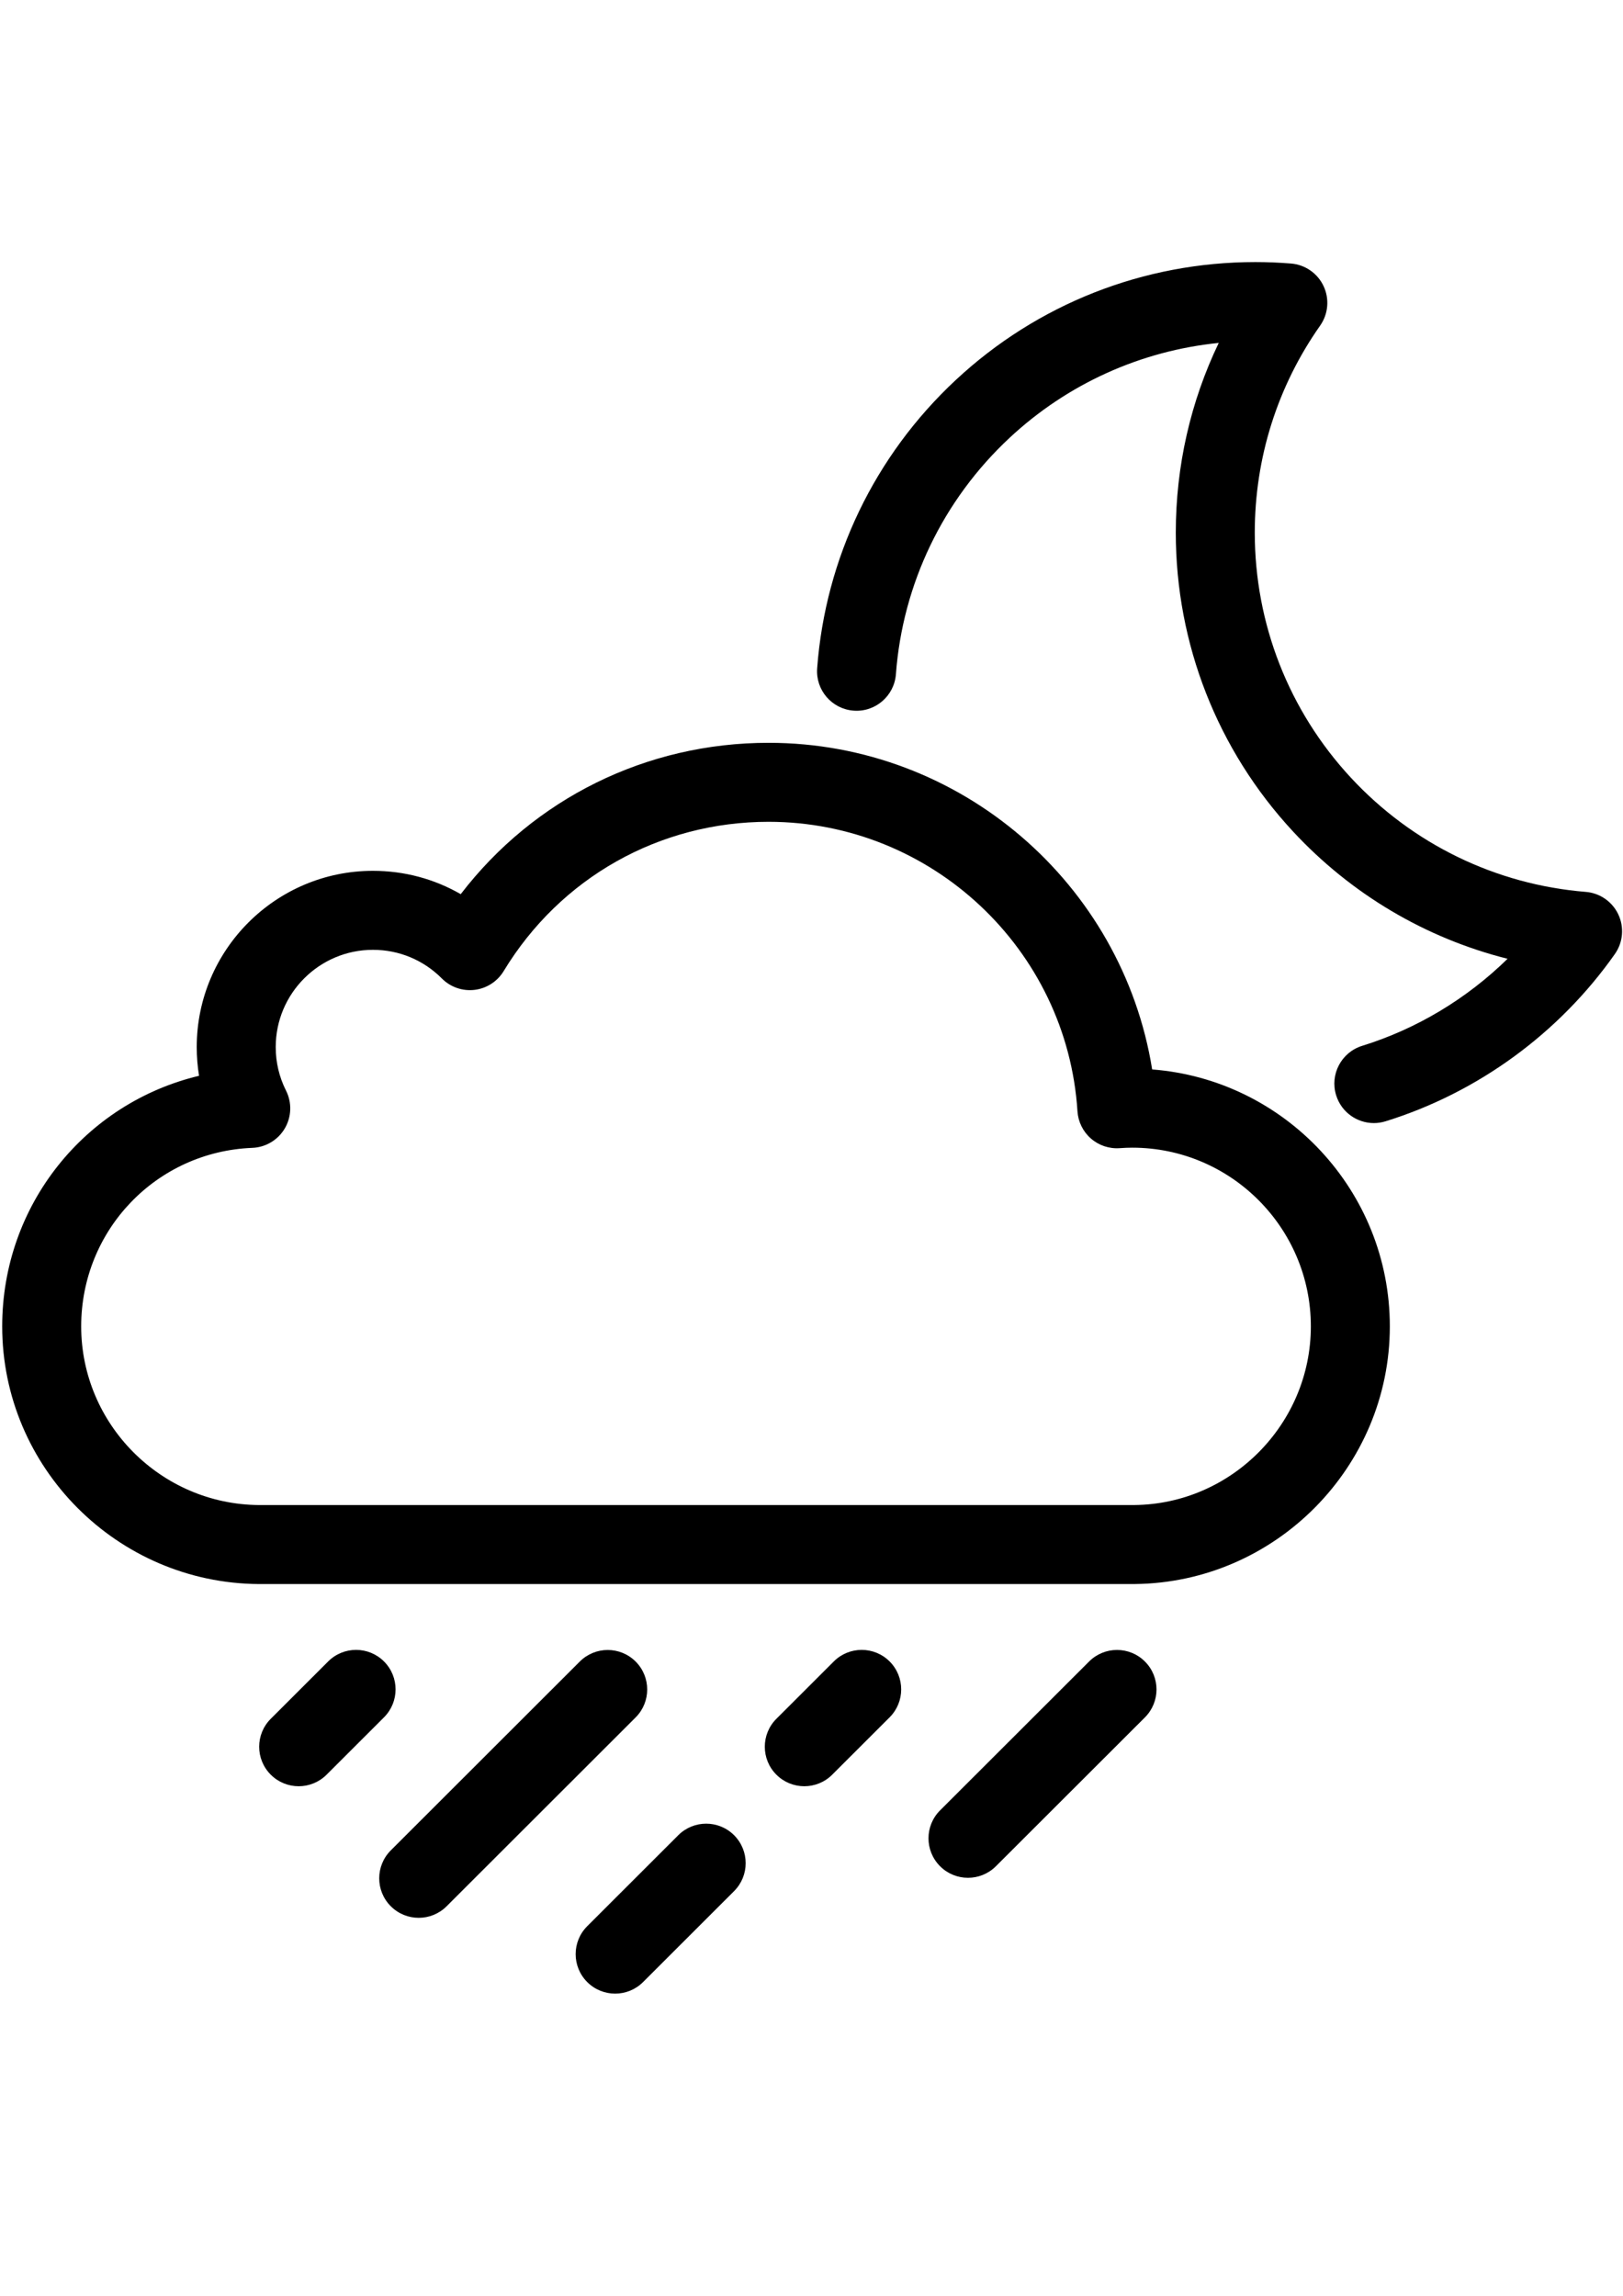 <?xml version="1.0" encoding="UTF-8" standalone="no"?>
<svg
   xmlns:dc="http://purl.org/dc/elements/1.1/"
   xmlns:cc="http://creativecommons.org/ns#"
   xmlns:rdf="http://www.w3.org/1999/02/22-rdf-syntax-ns#"
   xmlns:svg="http://www.w3.org/2000/svg"
   xmlns="http://www.w3.org/2000/svg"
   xmlns:sodipodi="http://sodipodi.sourceforge.net/DTD/sodipodi-0.dtd"
   xmlns:inkscape="http://www.inkscape.org/namespaces/inkscape"
   width="210mm"
   height="297mm"
   viewBox="0 0 210 297"
   version="1.1"
   id="svg1181"
   inkscape:version="1.0.2 (e86c870879, 2021-01-15)"
   sodipodi:docname="lightrainnight.svg">
  <defs
     id="defs1175" />
  <sodipodi:namedview
     id="base"
     pagecolor="#ffffff"
     bordercolor="#666666"
     borderopacity="1.0"
     inkscape:pageopacity="0.0"
     inkscape:pageshadow="2"
     inkscape:zoom="0.35"
     inkscape:cx="400"
     inkscape:cy="560"
     inkscape:document-units="mm"
     inkscape:current-layer="layer1"
     inkscape:document-rotation="0"
     showgrid="false"
     inkscape:window-width="1267"
     inkscape:window-height="1041"
     inkscape:window-x="208"
     inkscape:window-y="0"
     inkscape:window-maximized="0" />
  <g
     inkscape:label="Layer 1"
     inkscape:groupmode="layer"
     id="layer1">
    <g
       id="g152"
       transform="matrix(0.511,0,0,-0.511,48.255,122.875)">
      <path
         d="m 0,0 c -13.574,0 -24.618,-11.044 -24.618,-24.619 0,-3.872 0.879,-7.584 2.612,-11.032 1.527,-3.037 1.406,-6.642 -0.32,-9.571 -1.727,-2.928 -4.823,-4.778 -8.22,-4.913 -24.297,-0.959 -43.33,-20.811 -43.33,-45.194 0,-24.778 20.201,-45.069 45.032,-45.233 l 221.641,0.004 c 24.598,0.243 44.689,20.533 44.689,45.229 0,24.947 -20.296,45.243 -45.242,45.243 -0.928,0 -1.938,-0.04 -3.181,-0.127 -2.665,-0.185 -5.274,0.698 -7.276,2.45 -2.003,1.752 -3.225,4.23 -3.395,6.886 C 175.755,0.218 141.397,32.409 100.174,32.409 72.528,32.409 47.452,18.277 33.095,-5.395 31.5,-8.024 28.783,-9.774 25.729,-10.138 22.677,-10.5 19.624,-9.441 17.454,-7.26 12.799,-2.578 6.6,0 0,0 m -28.91,-160.562 c -35.852,0.236 -64.966,29.5 -64.966,65.233 0,30.79 21.062,56.57 49.845,63.437 -0.391,2.384 -0.587,4.811 -0.587,7.273 C -44.618,-0.016 -24.603,20 0,20 c 7.93,0 15.539,-2.053 22.227,-5.908 18.552,24.176 46.962,38.317 77.947,38.317 48.584,0 89.57,-35.631 97.133,-82.69 33.617,-2.593 60.179,-30.777 60.179,-65.048 0,-35.616 -28.975,-64.877 -64.59,-65.229 z"
         style="fill:#000000;fill-opacity:1;fill-rule:nonzero;stroke:none"
         id="path154" />
    </g>
    <g
       id="g156"
       transform="matrix(0.511,0,0,-0.511,177.762,145.288)">
      <path
         d="m 0,0 c -4.267,0 -8.218,2.751 -9.548,7.04 -1.637,5.275 1.314,10.877 6.588,12.514 13.819,4.286 26.483,11.917 36.818,22.036 -20.718,5.212 -39.583,16.331 -54.362,32.274 -19.117,20.621 -29.645,47.474 -29.645,75.61 0,16.816 3.722,33.137 10.874,48.035 -19.75,-1.994 -38.281,-10.347 -52.949,-24.018 -16.855,-15.71 -27.082,-36.966 -28.794,-59.853 -0.411,-5.508 -5.223,-9.647 -10.717,-9.226 -5.507,0.412 -9.638,5.21 -9.226,10.718 2.088,27.919 14.554,53.841 35.101,72.992 20.654,19.25 47.587,29.852 75.836,29.852 2.976,0 6.02,-0.124 9.047,-0.368 3.577,-0.289 6.725,-2.471 8.249,-5.719 1.525,-3.249 1.192,-7.065 -0.872,-10 -10.827,-15.4 -16.549,-33.524 -16.549,-52.413 0,-23.078 8.634,-45.101 24.312,-62.014 15.595,-16.822 36.725,-27.097 59.496,-28.932 3.576,-0.289 6.725,-2.471 8.249,-5.719 1.525,-3.249 1.192,-7.065 -0.872,-10 C 46.92,22.731 26.297,7.688 2.966,0.451 1.979,0.146 0.98,0 0,0"
         style="fill:#000000;fill-opacity:1;fill-rule:nonzero;stroke:none"
         id="path158" />
    </g>
    <g
       id="g160"
       transform="matrix(0.511,0,0,-0.511,79.594,257.908)">
      <path
         d="m 0,0 c -2.562,0 -5.122,0.978 -7.074,2.933 -3.904,3.907 -3.901,10.239 0.007,14.141 l 23.049,23.027 c 3.908,3.903 10.241,3.9 14.142,-0.007 3.903,-3.907 3.9,-10.24 -0.007,-14.142 L 7.067,2.926 C 5.115,0.976 2.558,0 0,0"
         style="fill:#000000;fill-opacity:1;fill-rule:nonzero;stroke:none"
         id="path162" />
    </g>
    <g
       id="g164"
       transform="matrix(0.511,0,0,-0.511,38.645,231.079)">
      <path
         d="m 0,0 c -2.562,0 -5.122,0.978 -7.075,2.933 -3.903,3.907 -3.9,10.239 0.008,14.142 L 7.469,31.596 c 3.907,3.903 10.239,3.899 14.142,-0.008 3.903,-3.907 3.9,-10.239 -0.007,-14.143 L 7.067,2.925 C 5.115,0.975 2.558,0 0,0"
         style="fill:#000000;fill-opacity:1;fill-rule:nonzero;stroke:none"
         id="path166" />
    </g>
    <g
       id="g168"
       transform="matrix(0.511,0,0,-0.511,104.068,231.079)">
      <path
         d="m 0,0 c -2.562,0 -5.121,0.978 -7.074,2.933 -3.904,3.907 -3.901,10.238 0.007,14.141 L 7.468,31.595 c 3.907,3.903 10.238,3.9 14.141,-0.007 C 25.513,27.681 25.51,21.35 21.603,17.446 L 7.067,2.926 C 5.115,0.976 2.558,0 0,0"
         style="fill:#000000;fill-opacity:1;fill-rule:nonzero;stroke:none"
         id="path170" />
    </g>
    <g
       id="g172"
       transform="matrix(0.511,0,0,-0.511,125.248,242.923)">
      <path
         d="m 0,0 c -2.562,0 -5.123,0.978 -7.075,2.934 -3.904,3.907 -3.9,10.239 0.009,14.141 l 37.731,37.683 c 3.908,3.904 10.241,3.899 14.142,-0.009 C 48.71,50.842 48.706,44.51 44.798,40.607 L 7.066,2.925 C 5.114,0.975 2.557,0 0,0"
         style="fill:#000000;fill-opacity:1;fill-rule:nonzero;stroke:none"
         id="path174" />
    </g>
    <g
       id="g176"
       transform="matrix(0.511,0,0,-0.511,54.177,248.101)">
      <path
         d="m 0,0 c -2.562,0 -5.122,0.978 -7.074,2.933 -3.904,3.907 -3.901,10.239 0.007,14.141 l 47.856,47.808 c 3.907,3.903 10.24,3.9 14.142,-0.007 3.903,-3.907 3.9,-10.239 -0.007,-14.142 L 7.067,2.926 C 5.115,0.976 2.558,0 0,0"
         style="fill:#000000;fill-opacity:1;fill-rule:nonzero;stroke:none"
         id="path178" />
    </g>
  </g>
</svg>
